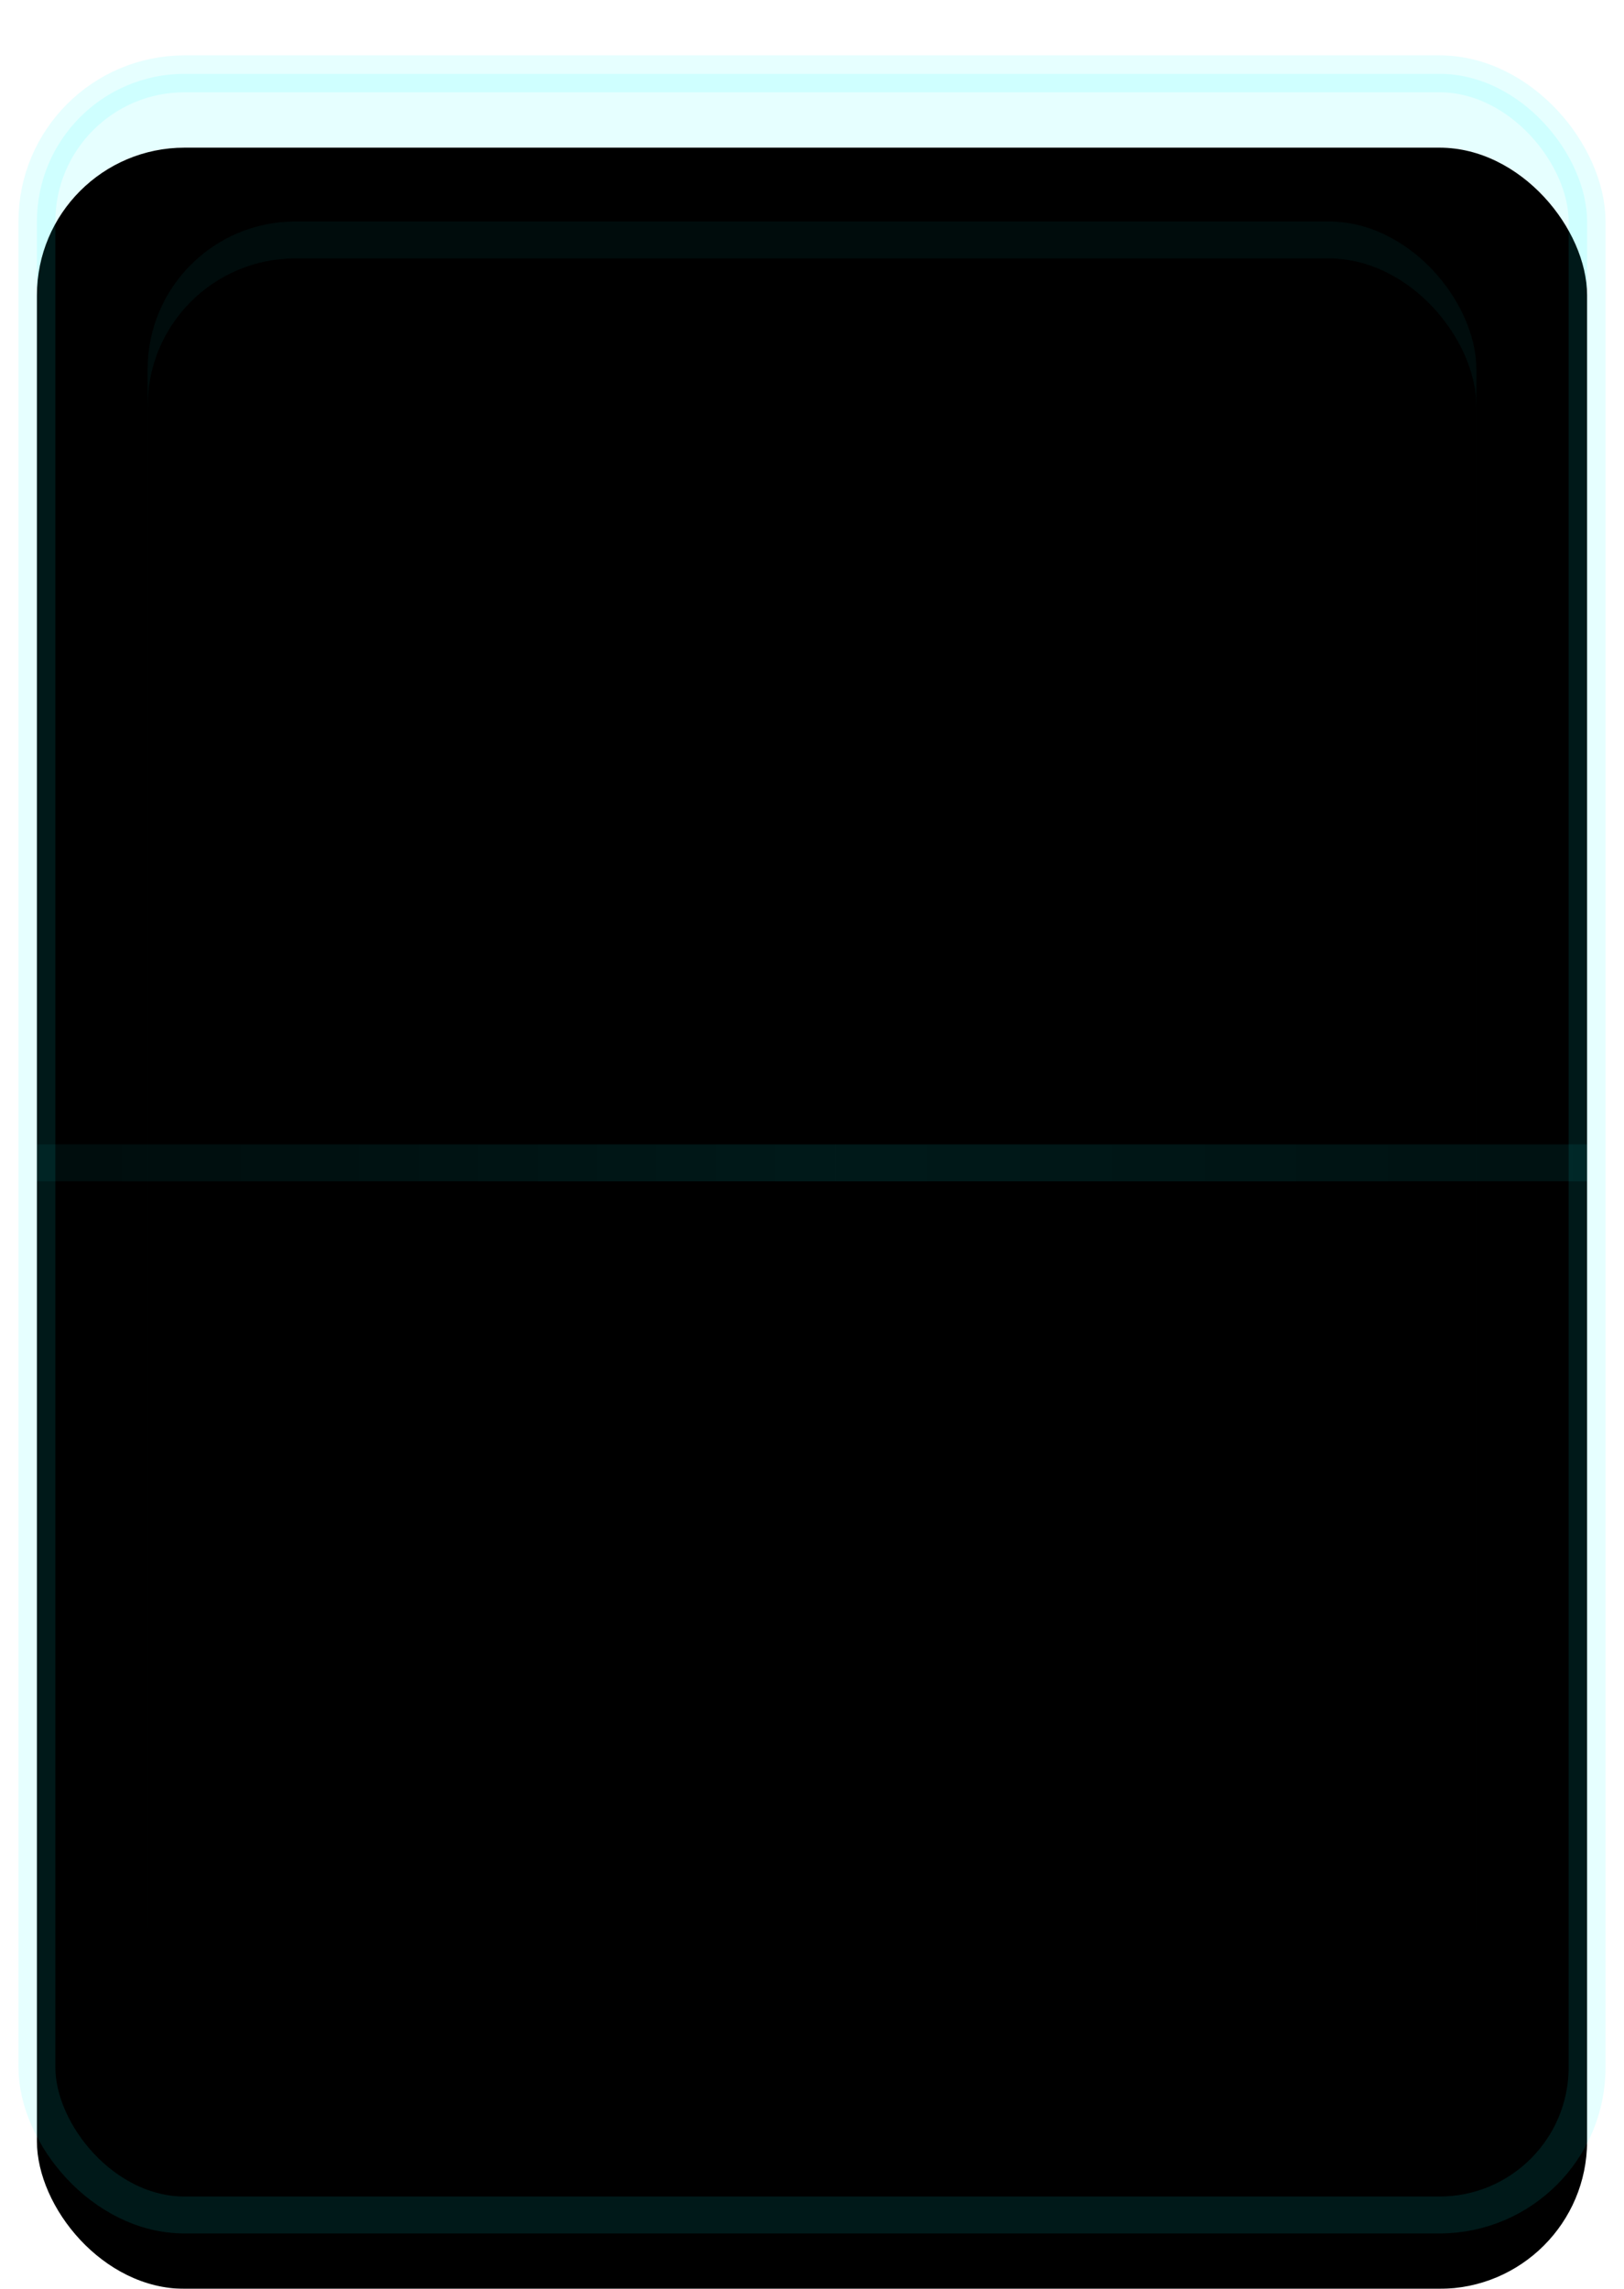 <?xml version="1.0" encoding="UTF-8"?>
<svg width="44px" preserveAspectRatio="none" height="62px" viewBox="0 0 44 62" version="1.1" xmlns="http://www.w3.org/2000/svg" xmlns:xlink="http://www.w3.org/1999/xlink">
    <!-- Generator: Sketch 46.2 (44496) - http://www.bohemiancoding.com/sketch -->
    <title>数字_背景</title>
    <desc>Created with Sketch.</desc>
    <defs>
        <rect id="path-1" x="0" y="0" width="42" height="58" rx="4"></rect>
        <filter x="-6.0%" y="-4.3%" width="111.9%" height="108.6%" filterUnits="objectBoundingBox" id="filter-2">
            <feGaussianBlur stdDeviation="1.5" in="SourceAlpha" result="shadowBlurInner1"></feGaussianBlur>
            <feOffset dx="0" dy="1" in="shadowBlurInner1" result="shadowOffsetInner1"></feOffset>
            <feComposite in="shadowOffsetInner1" in2="SourceAlpha" operator="arithmetic" k2="-1" k3="1" result="shadowInnerInner1"></feComposite>
            <feColorMatrix values="0 0 0 0 0.008   0 0 0 0 0.008   0 0 0 0 0.251  0 0 0 1 0" type="matrix" in="shadowInnerInner1" result="shadowMatrixInner1"></feColorMatrix>
            <feGaussianBlur stdDeviation="1.5" in="SourceAlpha" result="shadowBlurInner2"></feGaussianBlur>
            <feOffset dx="0" dy="1" in="shadowBlurInner2" result="shadowOffsetInner2"></feOffset>
            <feComposite in="shadowOffsetInner2" in2="SourceAlpha" operator="arithmetic" k2="-1" k3="1" result="shadowInnerInner2"></feComposite>
            <feColorMatrix values="0 0 0 0 0   0 0 0 0 0   0 0 0 0 0  0 0 0 0.5 0" type="matrix" in="shadowInnerInner2" result="shadowMatrixInner2"></feColorMatrix>
            <feMerge>
                <feMergeNode in="shadowMatrixInner1"></feMergeNode>
                <feMergeNode in="shadowMatrixInner2"></feMergeNode>
            </feMerge>
        </filter>
        <rect id="path-3" x="3" y="4" width="36" height="50" rx="4"></rect>
        <filter x="-5.6%" y="-4.0%" width="111.1%" height="108.0%" filterUnits="objectBoundingBox" id="filter-4">
            <feGaussianBlur stdDeviation="1.5" in="SourceAlpha" result="shadowBlurInner1"></feGaussianBlur>
            <feOffset dx="0" dy="1" in="shadowBlurInner1" result="shadowOffsetInner1"></feOffset>
            <feComposite in="shadowOffsetInner1" in2="SourceAlpha" operator="arithmetic" k2="-1" k3="1" result="shadowInnerInner1"></feComposite>
            <feColorMatrix values="0 0 0 0 0   0 0 0 0 0   0 0 0 0 0  0 0 0 0.373 0" type="matrix" in="shadowInnerInner1"></feColorMatrix>
        </filter>
        <linearGradient x1="3.38%" y1="0%" x2="99.203%" y2="0%" id="linearGradient-5">
            <stop stop-color="#07FFFF" stop-opacity="0.05" offset="0%"></stop>
            <stop stop-color="#05FFFF" stop-opacity="0.1" offset="50.179%"></stop>
            <stop stop-color="#03FFFF" stop-opacity="0.068" offset="100%"></stop>
        </linearGradient>
    </defs>
    <g id="Symbols" stroke="none" stroke-width="1" fill="none" fill-rule="evenodd">
        <g id="数字_背景">
            <g id="Group-3" transform="translate(1, 2)">
                <g id="Group">
                    <g id="数字翻牌器_背景">
                        <g>
                            <g id="Rectangle">
                                <use fill-opacity="0.1" fill="#03FFFF" fill-rule="evenodd" xlink:href="#path-1"></use>
                                <use fill="black" fill-opacity="1" filter="url(#filter-2)" xlink:href="#path-1"></use>
                                <use stroke-opacity="0.1" stroke="#03FFFF" stroke-width="1" xlink:href="#path-1"></use>
                            </g>
                            <g id="Rectangle">
                                <use fill-opacity="0.05" fill="#03FFFF" fill-rule="evenodd" xlink:href="#path-3"></use>
                                <use fill="black" fill-opacity="1" filter="url(#filter-4)" xlink:href="#path-3"></use>
                            </g>
                            <rect id="Rectangle-2" fill="url(#linearGradient-5)" x="0" y="29" width="42" height="1"></rect>
                        </g>
                    </g>
                </g>
            </g>
        </g>
    </g>
</svg>
